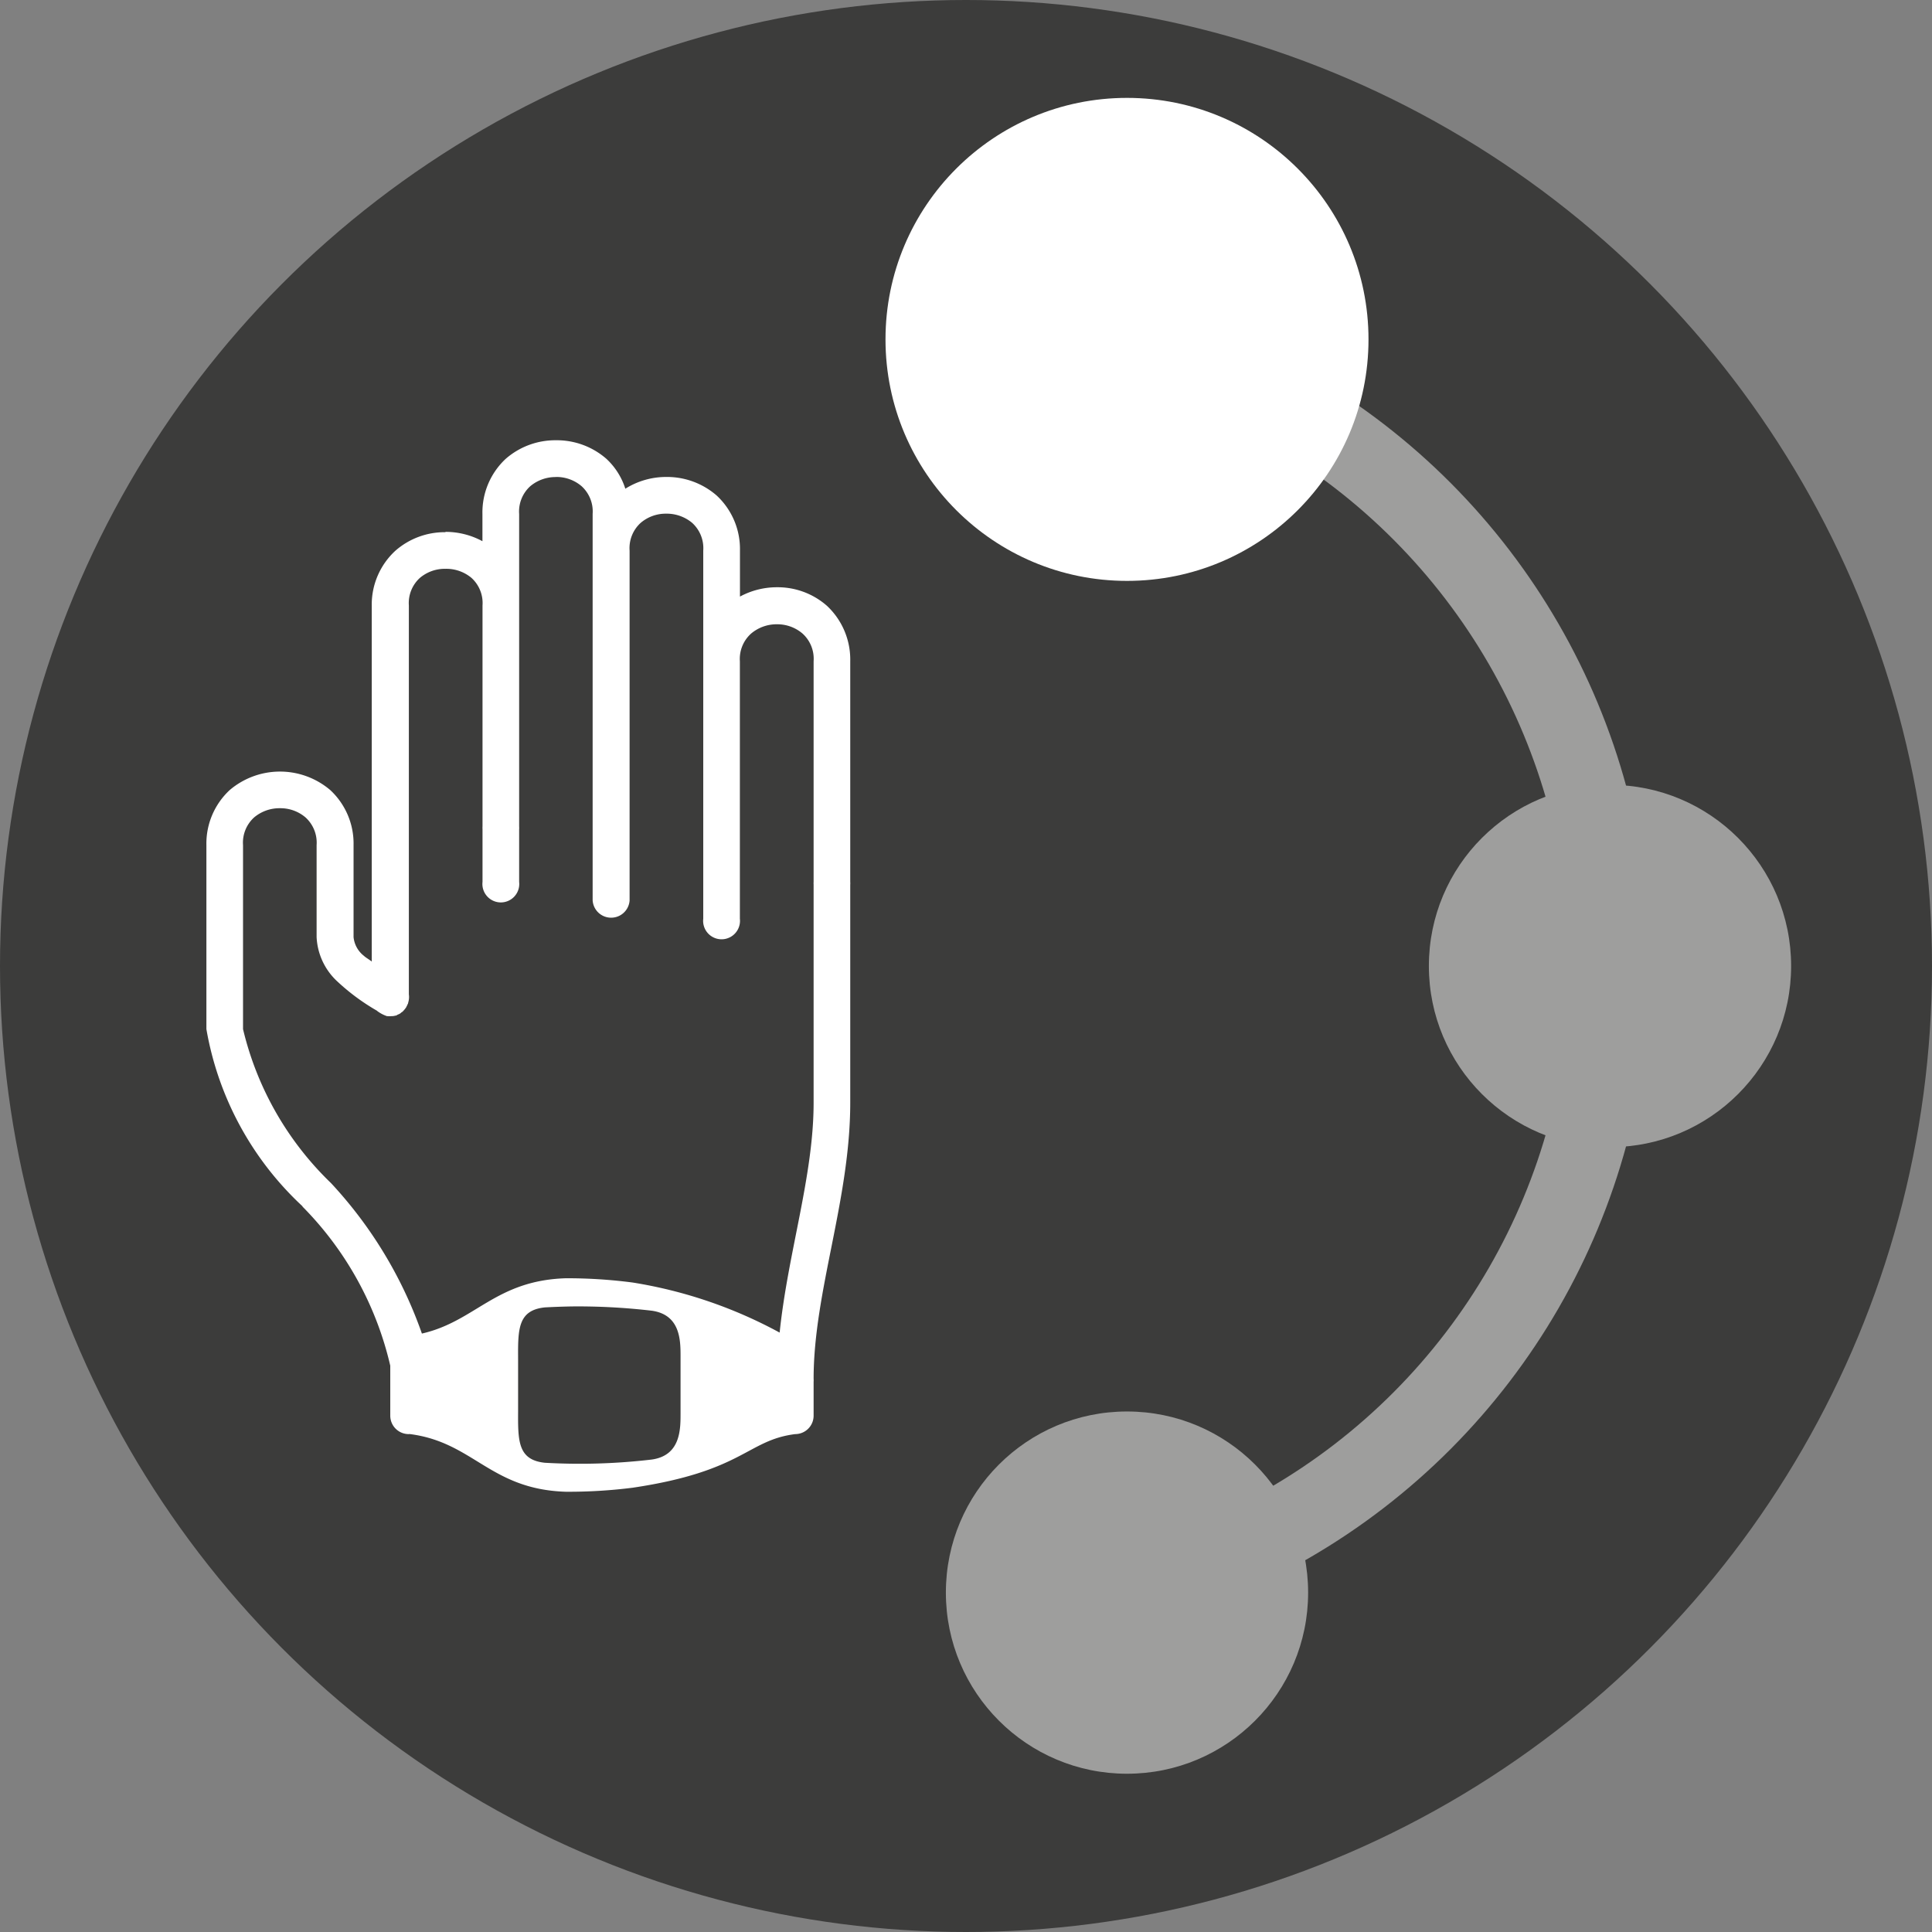<svg id="Ebene_1" data-name="Ebene 1" xmlns="http://www.w3.org/2000/svg" xmlns:xlink="http://www.w3.org/1999/xlink" viewBox="0 0 24 24"><rect x="0" y="0" width="24" height="24" fill="#808080" stroke="none"/><defs><clipPath id="clip-path"><rect x="14" width="10" height="24" style="fill:none"/></clipPath></defs><title>airmouse_indicator_down</title><circle cx="12" cy="12" r="12" style="fill:#3c3c3b"/><g style="opacity:0.5"><circle cx="14" cy="4.216" r="2.25" style="fill:#fff"/><circle cx="20" cy="12" r="2.25" style="fill:#fff"/><circle cx="14" cy="19.784" r="2.25" style="fill:#fff"/><g style="clip-path:url(#clip-path)"><circle cx="12" cy="12" r="8" style="fill:none;stroke:#fff;stroke-miterlimit:10"/></g></g><g id="down"><circle cx="14" cy="4.216" r="3" style="fill:#fff"/><path id="hand-down" d="M6.907,5.469a.936.936,0,0,0-.624.23.909.909,0,0,0-.29.686v.338a.964.964,0,0,0-.459-.116V6.611a.929.929,0,0,0-.622.23.909.909,0,0,0-.294.685v4.419c-.027-.023-.076-.05-.097-.071a.337.337,0,0,1-.129-.233V10.499a.906.906,0,0,0-.29-.685.964.964,0,0,0-1.248,0,.907.907,0,0,0-.29.685v2.267q-0.0.009,0,.018A3.911,3.911,0,0,0,3.758,14.985v.004a4.134,4.134,0,0,1,1.09,1.976v.621a.229.229,0,0,0,.229.229l.01-.001c.795.1.998.686,1.939.717a6.336,6.336,0,0,0,.833-.05c1.379-.205,1.42-.59,2.019-.666a.229.229,0,0,0,.229-.229v-.421a.228.228,0,0,0,0-.037c0-1.082.455-2.225.455-3.429V10.991a.228.228,0,0,0,0-.037V8.214a.914.914,0,0,0-.29-.689.927.927,0,0,0-.621-.23.965.965,0,0,0-.459.116V6.84a.906.906,0,0,0-.29-.685.938.938,0,0,0-.625-.23.952.952,0,0,0-.509.146.861.861,0,0,0-.237-.373A.936.936,0,0,0,6.907,5.469Zm0,.456a.48.48,0,0,1,.317.114.424.424,0,0,1,.138.345v4.799a.23.23,0,0,0,.459.004V6.84a.424.424,0,0,1,.138-.345.479.479,0,0,1,.317-.114.492.492,0,0,1,.322.114.424.424,0,0,1,.138.345v4.573a.229.229,0,1,0,.455,0V8.214A.422.422,0,0,1,9.331,7.87a.49.49,0,0,1,.321-.115A.481.481,0,0,1,9.969,7.87a.422.422,0,0,1,.138.344v2.741a.229.229,0,0,0,0,.034V13.699c0,.909-.319,1.86-.422,2.855a5.702,5.702,0,0,0-1.826-.622,6.276,6.276,0,0,0-.833-.053c-.875.029-1.119.535-1.785.687A5.323,5.323,0,0,0,4.113,14.698l-.004-.004A3.912,3.912,0,0,1,3.019,12.784V10.499a.424.424,0,0,1,.138-.345.489.489,0,0,1,.321-.114.48.48,0,0,1,.317.114.424.424,0,0,1,.138.345V11.64a.801.801,0,0,0,.263.557,2.66,2.66,0,0,0,.486.358l.004.004a.428.428,0,0,0,.121.064h.007a.228.228,0,0,0,.047,0q.007 0.0.013,0a.228.228,0,0,0,.04-.007h.004l.01-.004.011-.007.01-.004.013-.006.007-.004.01-.007.006-.007.007-.003.013-.011L5.014,12.553l.006-.006.011-.014.013-.017.003-.007.007-.013L5.058,12.488l.006-.014.004-.006.004-.018a.229.229,0,0,0,.007-.097V7.522a.422.422,0,0,1,.138-.344.48.48,0,0,1,.318-.112.487.487,0,0,1,.321.112.422.422,0,0,1,.138.344v2.744a.229.229,0,0,0,0,.034v.655a.229.229,0,1,0,.455,0v-.652a.228.228,0,0,0,0-.037V6.385a.424.424,0,0,1,.138-.345A.489.489,0,0,1,6.907,5.926ZM7.1,16.229a7.894,7.894,0,0,1,.996.053c.358.05.358.371.358.568v.713c0,.197-.001.518-.358.568a7.629,7.629,0,0,1-1.328.04c-.332-.035-.334-.267-.332-.63v-.67c-.002-.363-0-.595.332-.63C6.879,16.235,6.989,16.231,7.1,16.229Z" style="fill:#fff"/></g></svg>